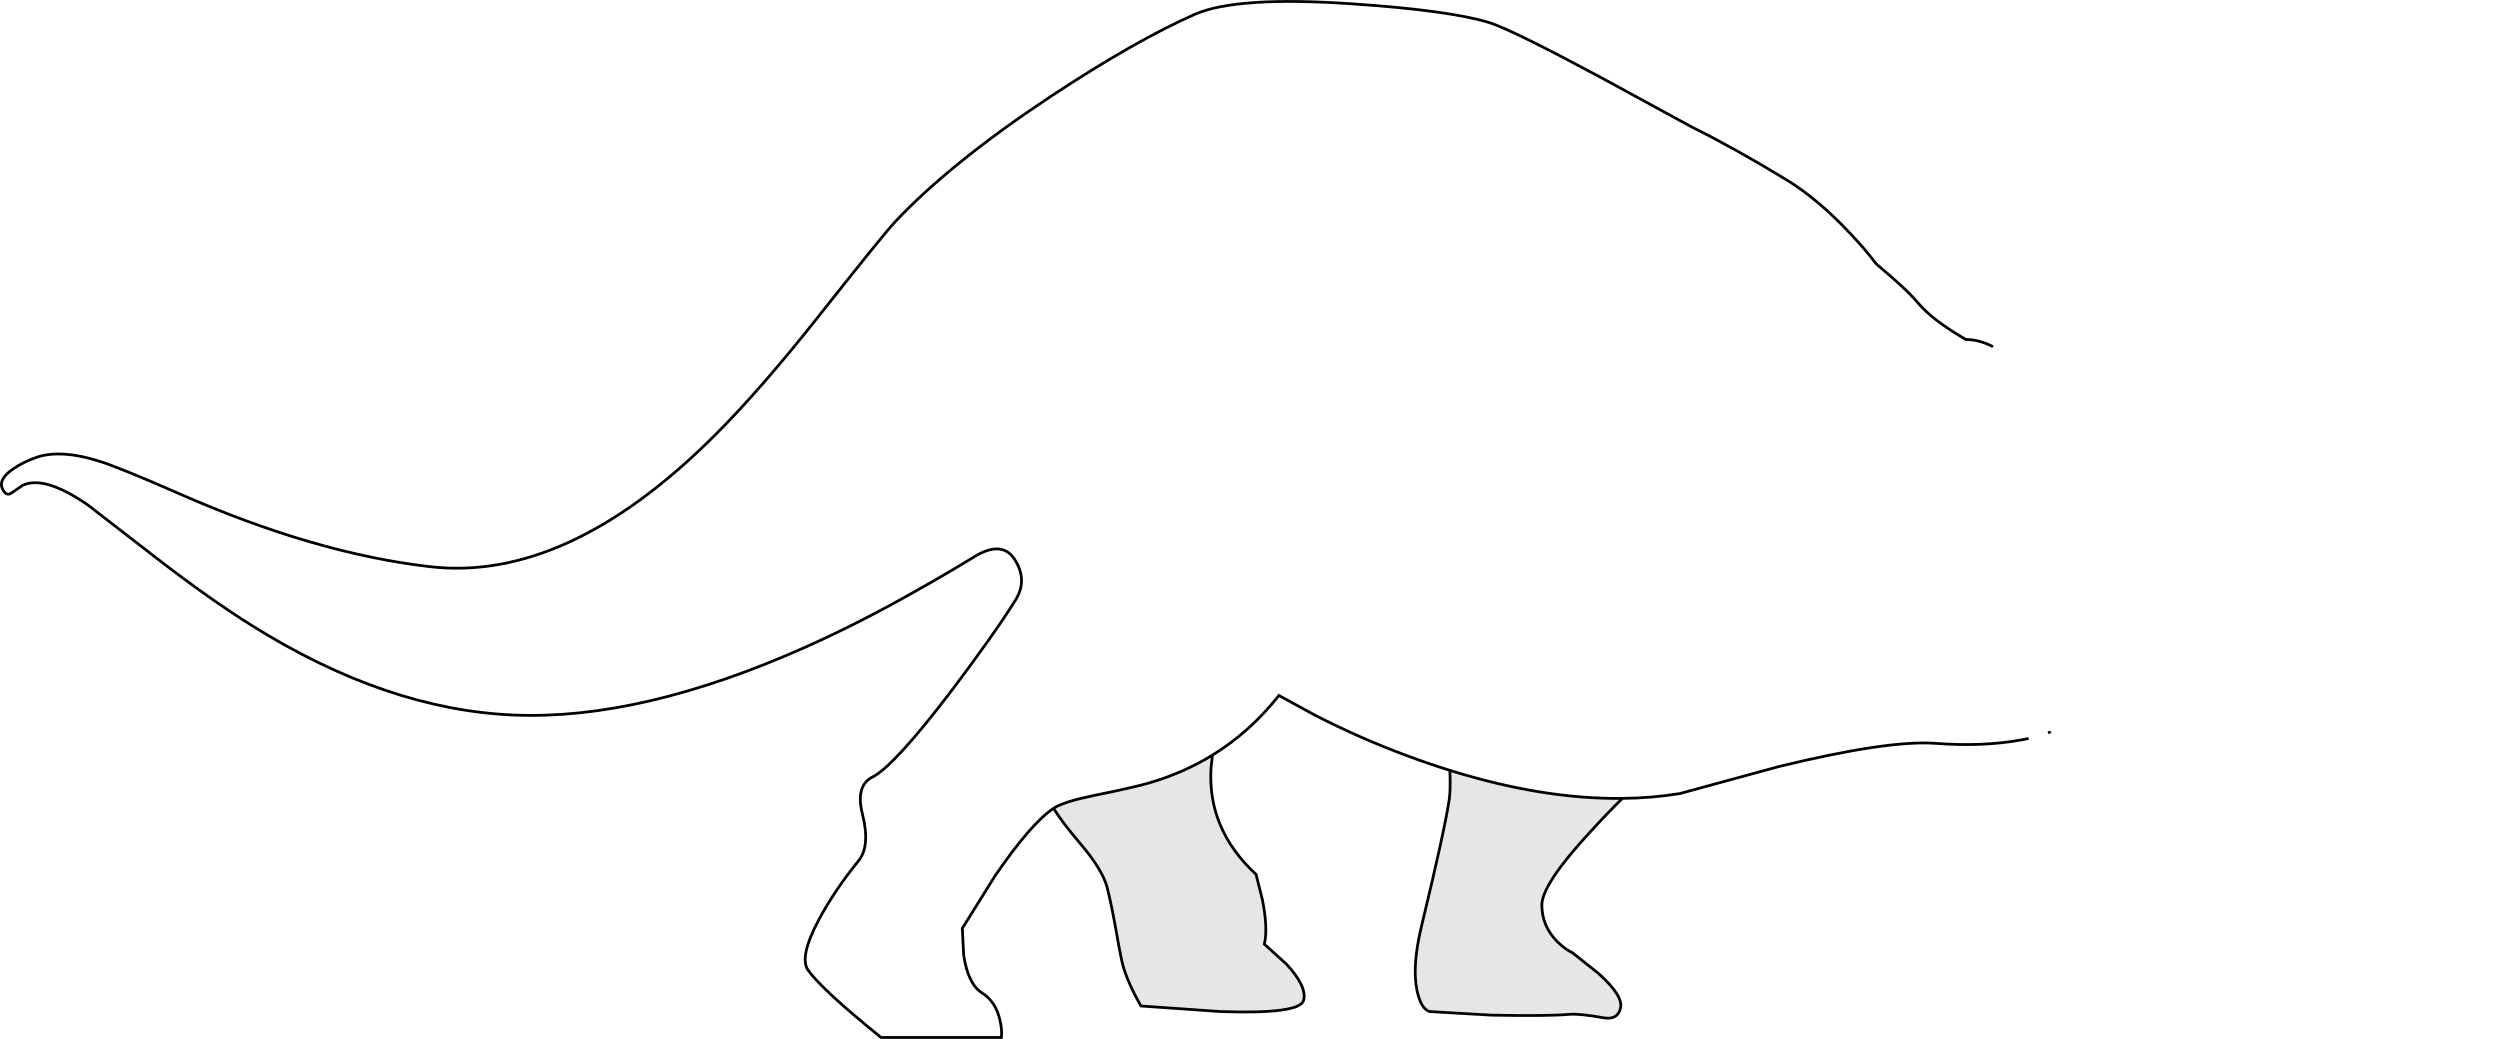 <?xml version="1.0" encoding="UTF-8" standalone="no"?>
<svg xmlns:xlink="http://www.w3.org/1999/xlink" height="374.55px" width="901.35px" xmlns="http://www.w3.org/2000/svg">
  <g transform="matrix(1.0, 0.0, 0.0, 1.0, 450.95, 187.3)">
    <path d="M-71.1 104.15 Q-79.25 109.55 -92.3 128.65 L-104.0 147.4 -103.5 157.05 Q-101.95 167.45 -96.95 170.65 -91.9 173.75 -90.4 180.65 -89.6 184.05 -89.9 186.75 L-133.3 186.75 Q-154.55 169.55 -159.6 162.5 -162.9 157.75 -155.75 144.35 -150.2 133.9 -141.45 123.1 -137.05 117.75 -140.05 106.05 -142.55 95.9 -136.3 92.8 -128.55 88.85 -107.9 61.75 -92.4 41.2 -84.85 29.1 -80.5 22.15 -84.75 15.0 -89.15 7.35 -98.95 13.0 -110.15 19.85 -120.8 25.8 -141.15 37.35 -160.4 45.95 -219.75 72.45 -265.7 70.5 -311.6 68.6 -359.95 38.35 -375.4 28.7 -394.55 13.9 L-419.3 -5.25 Q-434.95 -16.05 -442.8 -12.3 L-446.9 -9.5 Q-448.45 -8.45 -449.65 -10.3 -452.25 -14.1 -446.2 -18.25 -442.6 -20.75 -437.55 -22.5 -428.9 -25.3 -415.6 -21.15 -408.55 -19.05 -386.55 -9.4 -337.6 12.2 -296.0 17.0 -246.55 22.75 -193.55 -30.05 -177.1 -46.35 -155.75 -73.35 -132.5 -102.75 -128.25 -107.3 -108.3 -128.55 -71.95 -152.65 -41.4 -172.8 -20.15 -182.15 -4.85 -188.8 36.75 -185.9 71.6 -183.55 86.0 -179.15 94.1 -176.6 125.8 -159.6 L158.75 -141.65 Q174.9 -133.6 193.1 -122.5 204.5 -115.55 216.1 -103.15 221.95 -96.95 225.45 -92.2 L231.1 -87.35 Q237.45 -81.8 240.65 -78.0 245.7 -71.95 257.8 -64.9 262.6 -64.9 267.6 -62.3 269.25 -63.3 271.6 -63.8 L278.75 -64.1 Q277.05 -66.4 276.05 -70.45 274.0 -78.5 277.75 -87.35 281.55 -96.2 286.1 -95.2 288.4 -94.7 289.95 -92.4 290.25 -99.75 291.05 -106.8 292.85 -120.9 295.95 -119.7 301.0 -117.7 306.05 -114.65 L305.85 -132.6 Q305.85 -149.7 307.05 -146.0 308.35 -142.15 312.9 -139.15 315.1 -137.65 317.15 -136.9 316.65 -145.0 316.75 -152.85 317.05 -168.45 320.25 -167.25 325.3 -165.25 327.3 -161.2 328.1 -166.95 329.1 -170.95 331.15 -179.05 332.35 -170.25 L332.05 -156.85 Q331.95 -140.65 332.95 -126.15 336.25 -79.9 349.55 -69.2 L366.0 -67.1 Q383.1 -64.6 386.95 -62.05 L389.85 -53.9 Q392.6 -44.55 392.0 -38.9 L390.85 -30.25 Q390.15 -19.65 392.1 -10.3 398.45 19.55 429.35 25.8 L438.85 39.5 Q448.2 55.6 447.6 68.3 L449.2 73.65 Q450.7 80.2 450.3 86.55 449.3 106.7 430.35 116.75 431.15 114.25 431.15 111.6 431.15 106.3 427.35 105.65 422.9 104.95 415.25 98.7 407.7 92.7 403.05 86.45 L386.95 83.4 387.25 87.75 Q388.15 93.1 390.45 97.8 398.05 113.05 418.3 116.75 414.95 121.3 408.5 123.5 395.6 127.75 379.8 115.75 364.1 103.75 355.2 93.9 L349.55 86.45 Q319.25 78.35 305.05 73.35 297.0 70.4 288.7 75.95 L288.2 76.35 288.1 76.65 287.45 76.95 283.9 79.4 Q281.75 80.7 280.75 79.4 L280.45 78.95 277.65 79.5 Q263.75 82.0 246.7 80.7 229.7 79.5 190.5 89.05 L154.75 98.8 Q144.7 100.45 134.0 100.55 105.25 100.9 71.8 90.45 64.35 88.15 56.7 85.3 39.5 78.95 23.05 70.5 L10.15 63.45 Q-0.25 76.6 -13.8 84.95 -24.3 91.4 -36.7 95.0 -42.15 96.6 -56.75 99.55 -66.9 101.65 -70.65 103.85 L-71.1 104.15" fill="#ffffff" fill-opacity="0.0" fill-rule="evenodd" stroke="none"/>
    <path d="M-71.1 104.15 L-70.65 103.85 Q-66.9 101.65 -56.75 99.55 -42.15 96.6 -36.7 95.0 -24.3 91.4 -13.8 84.95 L-14.3 89.25 Q-15.85 111.5 1.9 127.95 L4.2 137.1 Q6.25 147.5 4.9 153.1 L12.8 160.25 Q20.35 168.35 19.05 173.35 17.8 178.4 -11.0 177.4 L-39.6 175.4 Q-43.65 168.35 -45.65 162.3 -46.65 159.25 -48.25 149.9 -50.2 138.9 -51.7 132.95 -53.3 126.4 -61.55 116.75 -68.05 109.1 -71.1 104.15 M71.8 90.45 Q105.25 100.9 134.0 100.55 128.35 106.1 122.7 112.3 104.95 131.45 104.95 139.0 104.95 146.55 110.5 152.2 113.3 154.95 116.05 156.25 L125.4 163.7 Q134.6 171.95 133.25 176.4 132.15 180.4 127.55 179.7 118.45 178.1 115.05 178.4 107.1 179.1 86.75 178.7 L64.45 177.4 Q61.35 176.4 59.95 169.85 58.1 161.2 61.45 147.1 70.0 111.7 71.6 100.65 72.05 97.35 71.8 90.45" fill="#000000" fill-opacity="0.098" fill-rule="evenodd" stroke="none"/>
    <path d="M267.6 -62.3 Q262.6 -64.9 257.8 -64.9 245.7 -71.95 240.65 -78.0 237.45 -81.8 231.1 -87.35 L225.45 -92.2 Q221.95 -96.95 216.1 -103.15 204.5 -115.55 193.1 -122.5 174.9 -133.6 158.75 -141.65 L125.8 -159.6 Q94.1 -176.6 86.0 -179.15 71.6 -183.55 36.75 -185.9 -4.85 -188.8 -20.15 -182.15 -41.4 -172.8 -71.95 -152.65 -108.3 -128.55 -128.25 -107.3 -132.5 -102.75 -155.75 -73.35 -177.1 -46.35 -193.55 -30.05 -246.55 22.75 -296.0 17.0 -337.6 12.2 -386.55 -9.4 -408.55 -19.05 -415.6 -21.15 -428.9 -25.3 -437.55 -22.5 -442.6 -20.75 -446.2 -18.25 -452.25 -14.1 -449.65 -10.3 -448.45 -8.45 -446.9 -9.5 L-442.8 -12.3 Q-434.95 -16.05 -419.3 -5.25 L-394.55 13.9 Q-375.4 28.7 -359.95 38.35 -311.6 68.6 -265.7 70.5 -219.75 72.45 -160.4 45.95 -141.15 37.35 -120.8 25.8 -110.15 19.85 -98.95 13.0 -89.15 7.35 -84.75 15.0 -80.5 22.15 -84.85 29.1 -92.4 41.2 -107.9 61.75 -128.55 88.85 -136.3 92.8 -142.55 95.9 -140.05 106.05 -137.05 117.75 -141.45 123.1 -150.2 133.9 -155.75 144.35 -162.9 157.75 -159.6 162.5 -154.55 169.55 -133.3 186.75 L-89.9 186.75 Q-89.6 184.05 -90.4 180.65 -91.9 173.75 -96.95 170.65 -101.95 167.45 -103.5 157.05 L-104.0 147.4 -92.3 128.65 Q-79.25 109.55 -71.1 104.15 L-70.65 103.85 Q-66.9 101.65 -56.75 99.55 -42.15 96.6 -36.7 95.0 -24.3 91.4 -13.8 84.95 -0.25 76.6 10.15 63.45 L23.05 70.5 Q39.5 78.95 56.7 85.3 64.35 88.15 71.8 90.45 105.25 100.9 134.0 100.55 144.7 100.45 154.75 98.8 L190.5 89.05 Q229.7 79.5 246.7 80.7 263.75 82.0 277.65 79.5 L280.45 78.95 M287.45 76.95 L288.1 76.65 288.2 76.35 M134.0 100.55 Q128.35 106.1 122.7 112.3 104.95 131.45 104.95 139.0 104.95 146.55 110.5 152.2 113.3 154.95 116.05 156.25 L125.4 163.7 Q134.6 171.95 133.25 176.4 132.15 180.4 127.55 179.7 118.45 178.1 115.05 178.4 107.1 179.1 86.75 178.7 L64.45 177.4 Q61.35 176.4 59.95 169.85 58.1 161.2 61.45 147.1 70.0 111.7 71.6 100.65 72.05 97.35 71.8 90.45 M-13.8 84.95 L-14.3 89.25 Q-15.85 111.5 1.9 127.95 L4.2 137.1 Q6.25 147.5 4.9 153.1 L12.8 160.25 Q20.35 168.35 19.05 173.35 17.8 178.4 -11.0 177.4 L-39.6 175.4 Q-43.65 168.35 -45.65 162.3 -46.65 159.25 -48.25 149.9 -50.2 138.9 -51.7 132.95 -53.3 126.4 -61.55 116.75 -68.05 109.1 -71.1 104.15" fill="none" stroke="#000000" stroke-linecap="butt" stroke-linejoin="miter-clip" stroke-miterlimit="4.0" stroke-width="1.0"/>
  </g>
</svg>
